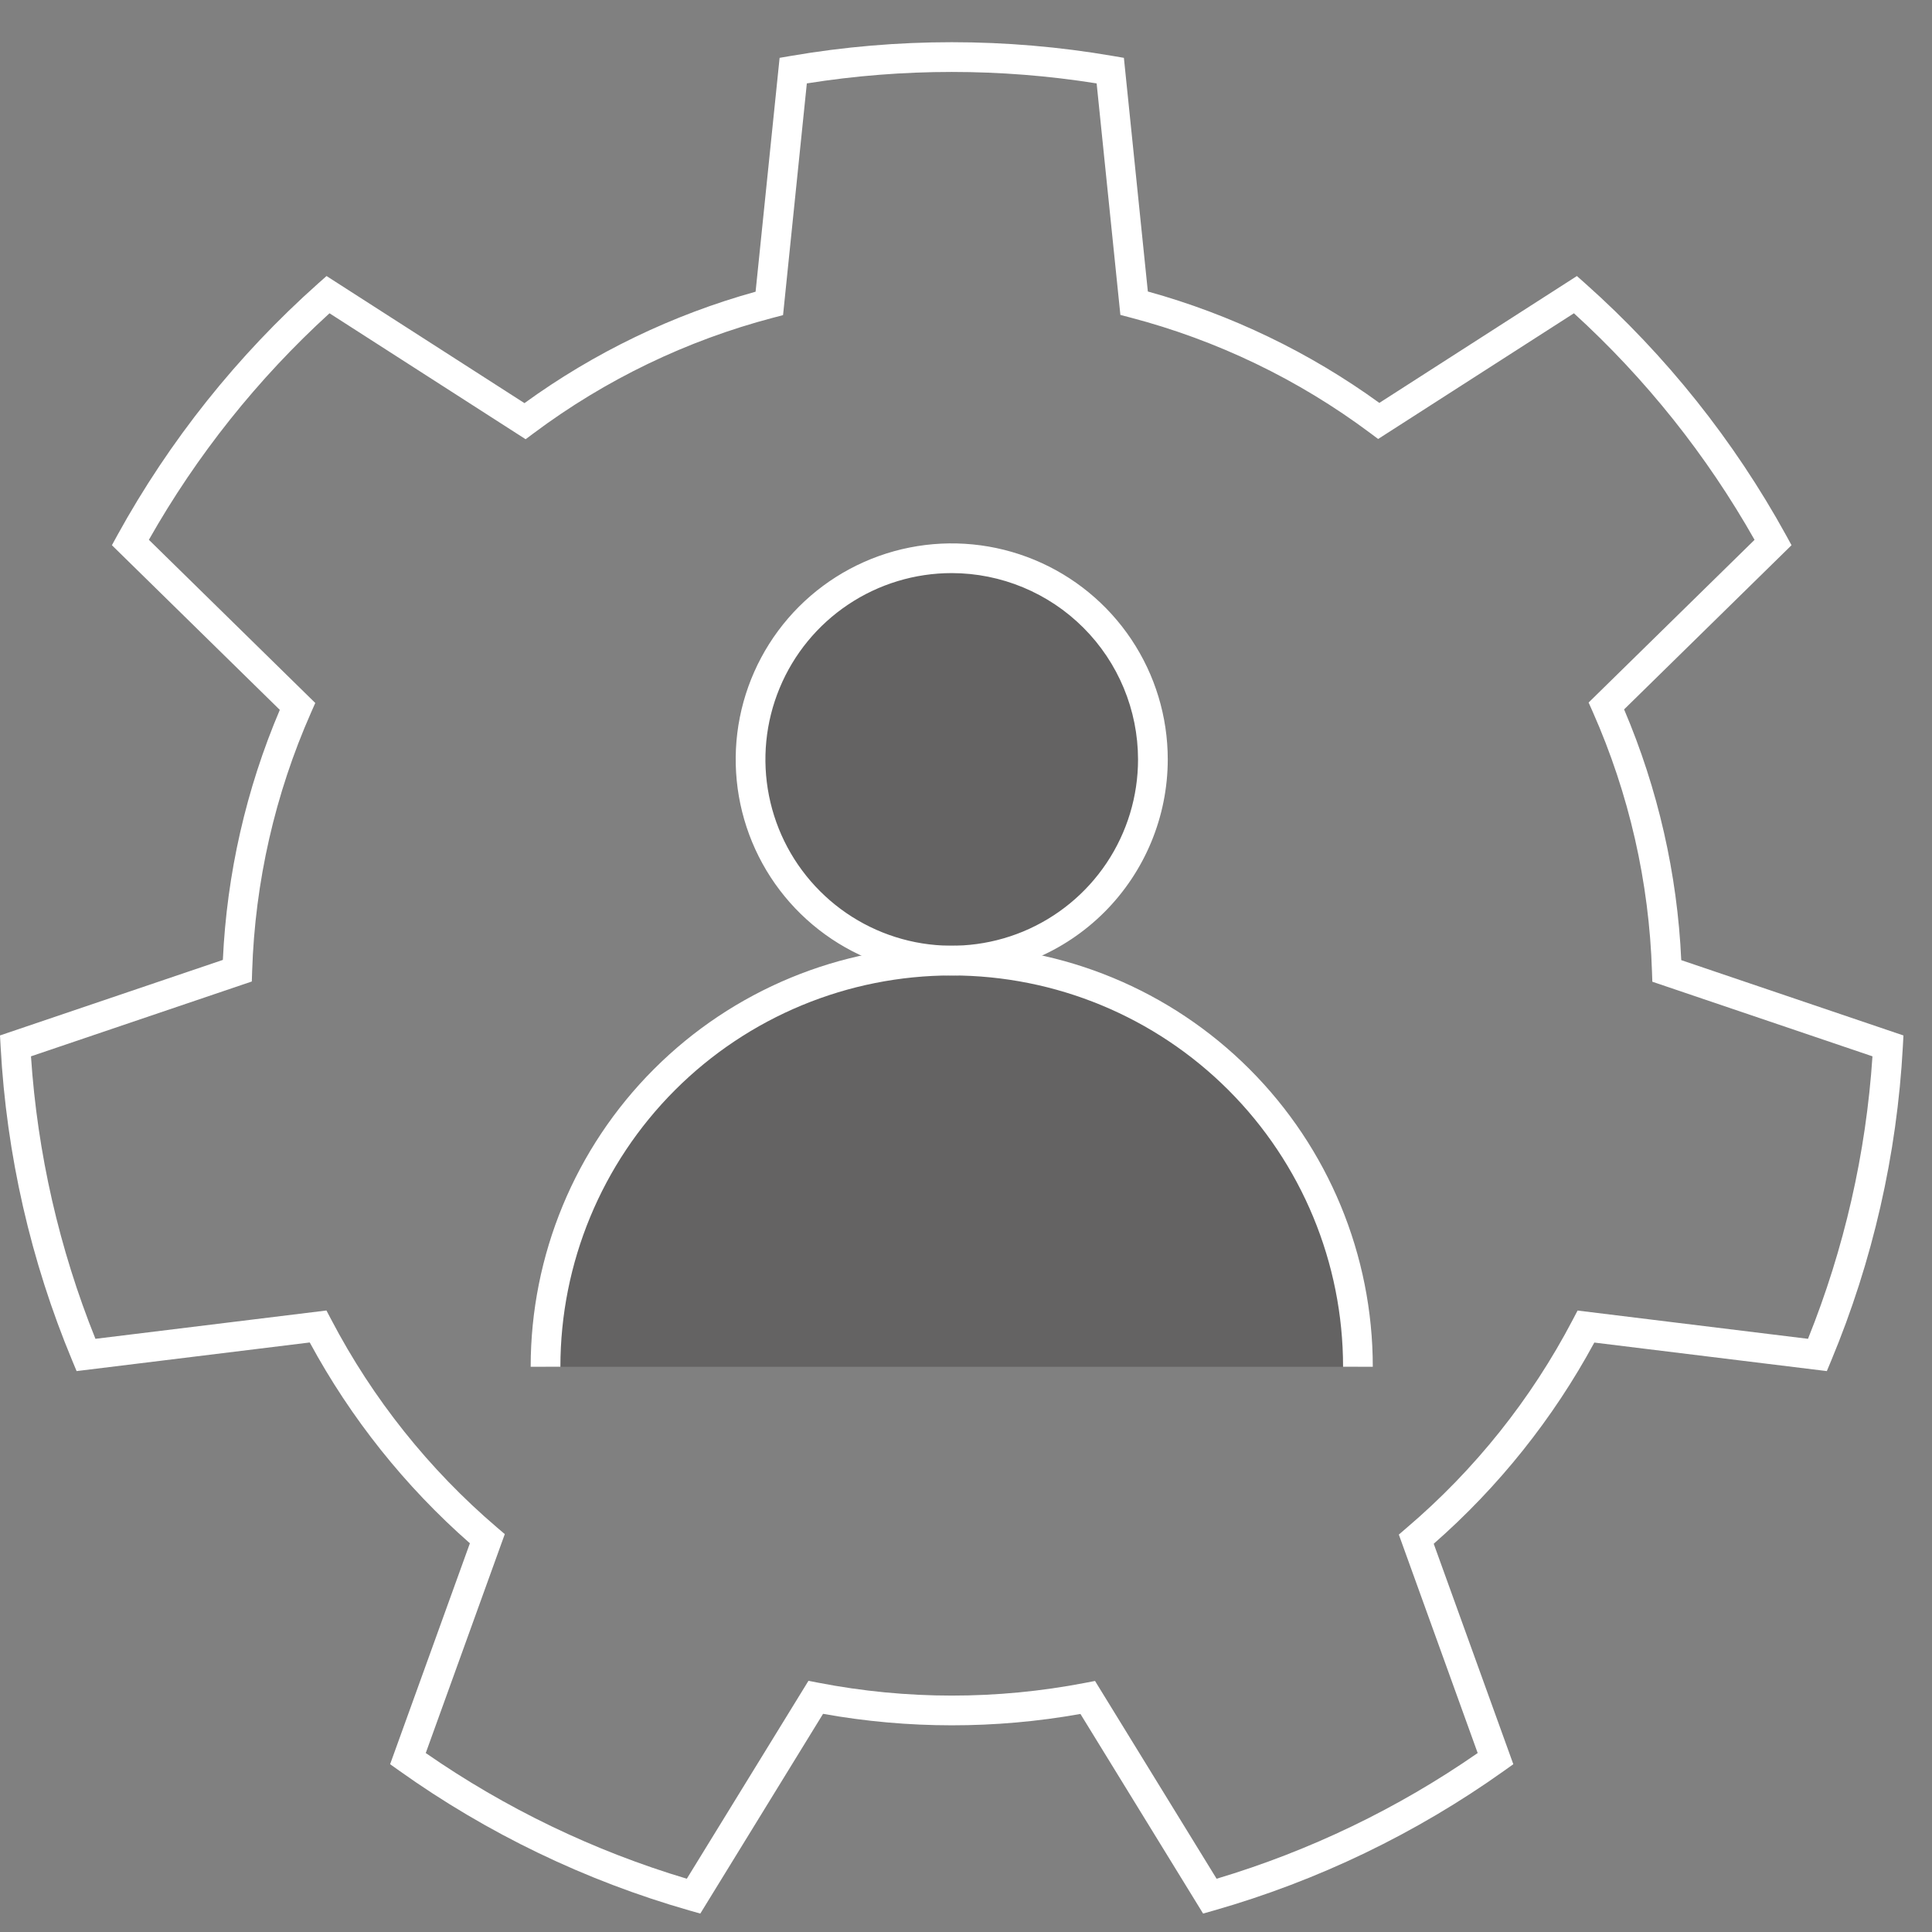 <svg width="65" height="65" viewBox="0 0 65 65" fill="none" xmlns="http://www.w3.org/2000/svg">
<rect x="0" y="0" width="65" height="65" fill="#808080" stroke="none"/>
<g clip-path="url(#clip0_17_2179)">
<path opacity="0.3" d="M32.019 32.318C33.358 32.318 34.667 31.921 35.78 31.177C36.893 30.434 37.76 29.377 38.273 28.14C38.785 26.903 38.919 25.542 38.658 24.229C38.397 22.916 37.752 21.71 36.805 20.764C35.859 19.817 34.653 19.172 33.34 18.911C32.027 18.65 30.666 18.784 29.429 19.297C28.193 19.809 27.136 20.676 26.392 21.789C25.648 22.902 25.251 24.211 25.251 25.55C25.251 27.345 25.964 29.066 27.234 30.335C28.503 31.605 30.224 32.318 32.019 32.318V32.318Z" fill="#231F20"/>
<path opacity="0.3" d="M32.019 32.318C28.395 32.318 24.919 33.758 22.356 36.321C19.794 38.883 18.354 42.359 18.354 45.984H45.685C45.685 44.189 45.332 42.412 44.645 40.754C43.958 39.096 42.952 37.59 41.682 36.321C40.413 35.052 38.907 34.045 37.249 33.358C35.591 32.672 33.814 32.318 32.019 32.318V32.318Z" fill="#231F20"/>
<path d="M32.02 32.818C30.582 32.818 29.177 32.392 27.982 31.593C26.786 30.794 25.855 29.659 25.305 28.331C24.755 27.003 24.611 25.541 24.891 24.132C25.172 22.722 25.864 21.427 26.88 20.41C27.897 19.394 29.192 18.701 30.602 18.421C32.012 18.141 33.473 18.285 34.801 18.835C36.129 19.385 37.264 20.316 38.063 21.512C38.862 22.707 39.288 24.112 39.288 25.549C39.286 27.477 38.519 29.324 37.157 30.687C35.794 32.049 33.947 32.816 32.02 32.818V32.818ZM32.02 19.281C30.78 19.281 29.568 19.649 28.537 20.338C27.506 21.027 26.703 22.006 26.229 23.151C25.754 24.297 25.63 25.557 25.872 26.773C26.114 27.989 26.711 29.106 27.588 29.982C28.464 30.859 29.581 31.456 30.797 31.698C32.013 31.939 33.273 31.815 34.419 31.341C35.564 30.866 36.543 30.063 37.232 29.032C37.921 28.001 38.288 26.789 38.288 25.549C38.286 23.888 37.625 22.294 36.45 21.119C35.275 19.944 33.681 19.283 32.02 19.281Z" fill="white"/>
<path d="M46.186 45.984H45.186C45.186 42.492 43.798 39.143 41.329 36.674C38.86 34.205 35.511 32.818 32.02 32.818C28.528 32.818 25.179 34.205 22.71 36.674C20.241 39.143 18.854 42.492 18.854 45.984H17.854C17.854 42.227 19.346 38.623 22.003 35.967C24.659 33.31 28.262 31.818 32.02 31.818C35.777 31.818 39.38 33.31 42.036 35.967C44.693 38.623 46.186 42.227 46.186 45.984V45.984Z" fill="white"/>
<path d="M40.477 64.38L36.35 57.664C33.486 58.175 30.555 58.174 27.691 57.66L23.561 64.38L23.195 64.276C19.698 63.276 16.397 61.686 13.435 59.575L13.125 59.355L15.809 51.922C13.627 50.007 11.803 47.719 10.421 45.166L2.577 46.129L2.431 45.778C1.032 42.42 0.217 38.847 0.021 35.215L0 34.836L7.498 32.295C7.631 29.399 8.28 26.55 9.414 23.883L3.765 18.343L3.947 18.01C5.701 14.823 7.985 11.958 10.702 9.539L10.986 9.287L17.645 13.563C19.993 11.86 22.626 10.59 25.421 9.814L26.229 1.946L26.602 1.882C30.188 1.266 33.852 1.266 37.437 1.882L37.812 1.946L38.618 9.807C41.417 10.582 44.054 11.851 46.406 13.555L53.053 9.287L53.337 9.539C56.054 11.958 58.339 14.823 60.092 18.01L60.274 18.343L54.641 23.867C55.78 26.542 56.432 29.399 56.564 32.303L64.039 34.837L64.019 35.215C63.822 38.848 63.007 42.42 61.608 45.778L61.462 46.129L53.639 45.169C52.254 47.728 50.424 50.02 48.236 51.938L50.914 59.355L50.605 59.575C47.642 61.687 44.341 63.276 40.843 64.276L40.477 64.38ZM14.324 58.979C17.01 60.843 19.975 62.271 23.107 63.208L27.2 56.549L27.54 56.615C30.5 57.189 33.542 57.19 36.502 56.619L36.841 56.554L40.931 63.208C44.064 62.271 47.029 60.844 49.715 58.979L47.062 51.629L47.324 51.404C49.62 49.449 51.518 47.071 52.915 44.399L53.076 44.092L60.828 45.043C62.048 42.01 62.781 38.802 62.997 35.539L55.591 33.029L55.579 32.683C55.484 29.672 54.808 26.708 53.588 23.953L53.447 23.636L59.03 18.162C57.42 15.316 55.369 12.743 52.953 10.54L46.366 14.769L46.089 14.562C43.677 12.762 40.941 11.445 38.029 10.683L37.694 10.595L36.895 2.806C33.665 2.292 30.375 2.292 27.145 2.806L26.345 10.602L26.01 10.69C23.103 11.454 20.37 12.771 17.962 14.57L17.684 14.777L11.086 10.54C8.67 12.743 6.619 15.316 5.009 18.161L10.607 23.651L10.467 23.968C9.252 26.716 8.579 29.672 8.483 32.675L8.472 33.021L1.042 35.539C1.259 38.801 1.991 42.009 3.211 45.043L10.983 44.09L11.144 44.396C12.539 47.062 14.432 49.436 16.721 51.39L16.983 51.614L14.324 58.979Z" fill="white"/>
</g>
<defs>
<clipPath id="clip0_17_2179">
<rect width="64.039" height="64" fill="white" transform="translate(0 0.859)"/>
</clipPath>
</defs>
</svg>
